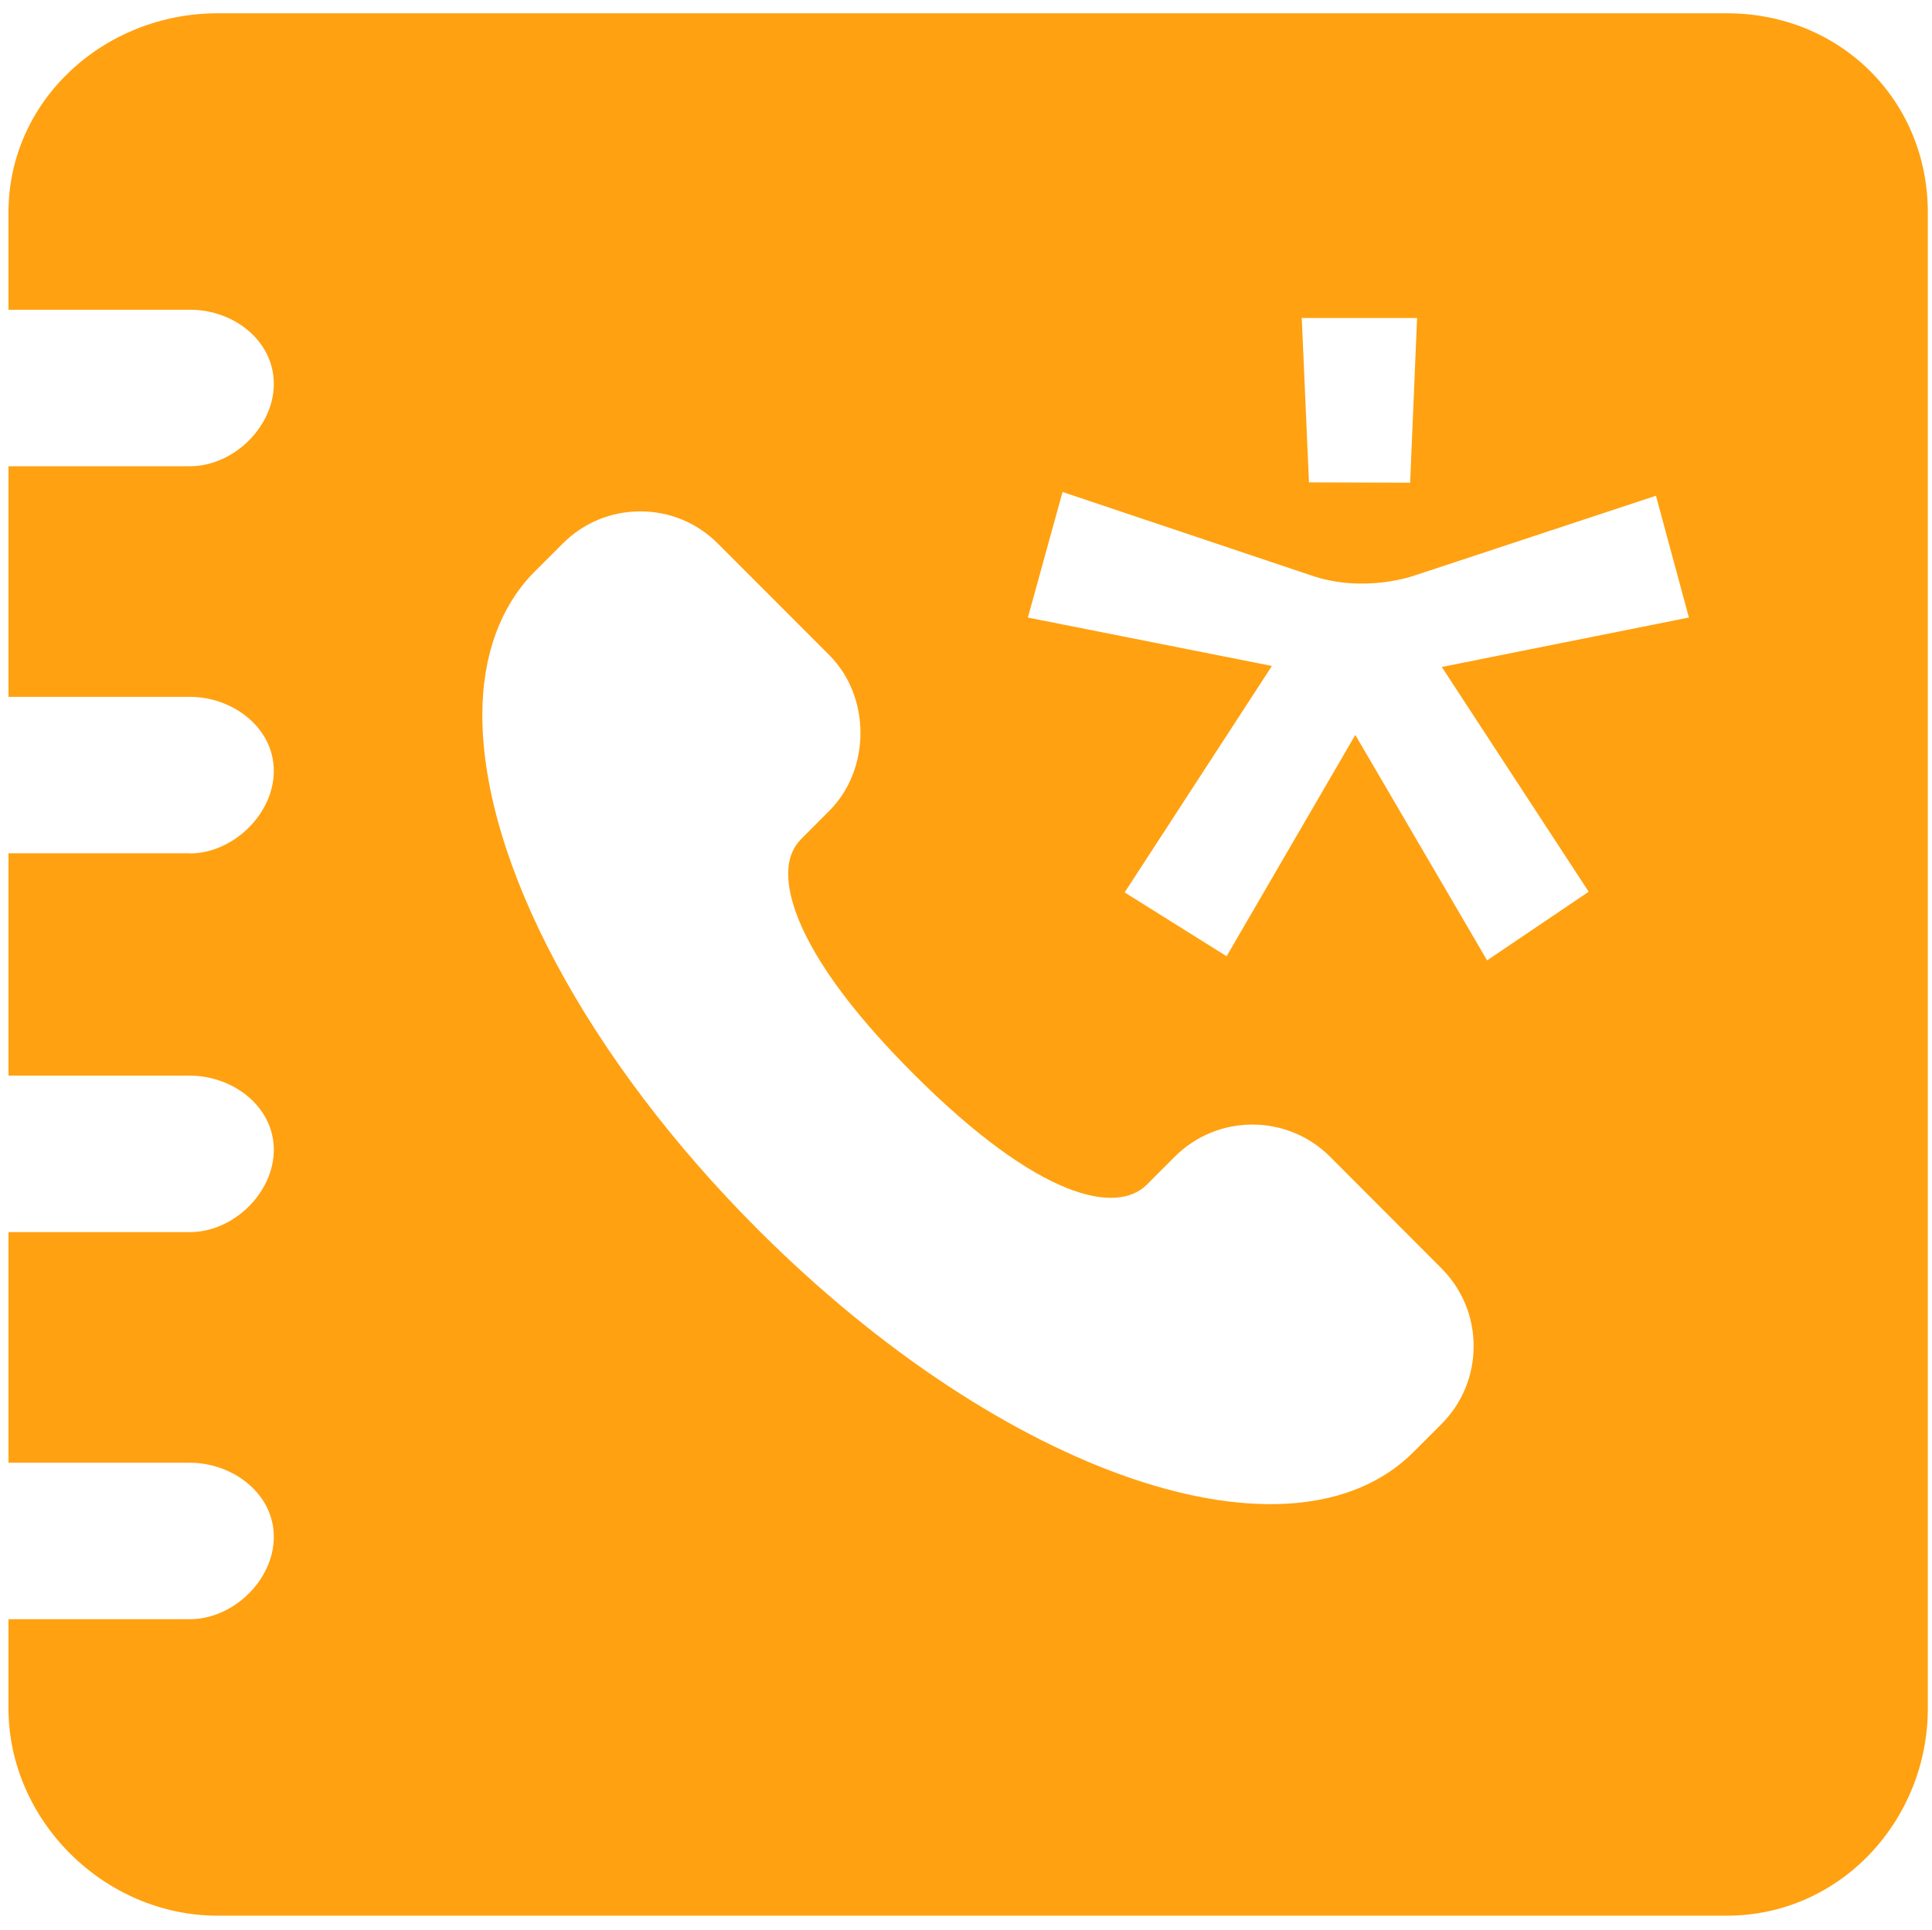 <?xml version="1.0" encoding="utf-8"?>
<!-- Generator: Adobe Illustrator 15.0.0, SVG Export Plug-In . SVG Version: 6.00 Build 0)  -->
<!DOCTYPE svg PUBLIC "-//W3C//DTD SVG 1.1//EN" "http://www.w3.org/Graphics/SVG/1.1/DTD/svg11.dtd">
<svg version="1.1" id="Layer_1" xmlns="http://www.w3.org/2000/svg" xmlns:xlink="http://www.w3.org/1999/xlink" x="0px" y="0px"
	 width="1024px" height="1023.088px" viewBox="0 0 1024 1023.088" enable-background="new 0 0 1024 1023.088" xml:space="preserve">
<g id="Layer_2">
	<path fill="#FFA111" d="M915.275,7.044H115.364C55.344,7.044,4.5,53.102,4.5,112.61v51.609h96.052h0.004
		c0.529-0.003,0.917-0.005,1.211-0.005c-0.497,0.002-1.038,0.005-0.848,0.005c22.904,0,44.206,16.388,44.206,39.294
		c0,22.907-21.531,43.66-44.436,43.66c-0.06,0-0.079,0.012-0.117,0.019l-0.02-0.019H4.5v122.248h96.052
		c22.904,0,44.572,16.387,44.572,39.293c0,22.836-21.522,43.602-44.348,43.729c-0.089,0-0.126,0-0.224,0v-0.069H4.5v117.883h96.052
		c0.03,0,0.045,0,0.068,0c22.905,0,44.504,16.388,44.504,39.294c0,22.904-21.531,43.66-44.436,43.66c-0.047,0-0.077,0-0.137,0H4.5
		v122.247h96.052c22.904,0,44.572,16.391,44.572,39.295c0,22.903-21.531,43.659-44.436,43.659c-0.024,0-0.039,0-0.069,0h-0.068H4.5
		v47.241c0,59.508,50.844,109.935,110.864,109.935h799.913c60.021,0,106.502-50.427,106.502-109.935V112.61
		C1021.777,53.102,975.298,7.044,915.275,7.044z M751.085,168.585l-3.684,87.321l-53.62-0.182l-3.819-87.14L751.085,168.585
		L751.085,168.585z M764.012,754.959l-14.742,14.762c-64.445,64.576-217.275,12.643-347.848-118.185
		c-89.963-90.104-145.774-194.47-145.774-272.444c0-31.55,9.61-57.884,27.777-76.096l14.783-14.778
		c10.992-11.041,25.574-17.105,41.146-17.105c15.563,0,30.194,6.05,41.19,17.121l58.987,59.069
		c22.064,22.017,22.031,60.529,0,82.562l-14.714,14.765c-4.75,4.748-7.065,10.83-7.065,18.647c0,14.746,8.587,48.071,66.036,105.646
		c67.494,67.625,108.332,74.846,124.057,59.104l14.77-14.763c22.721-22.787,59.691-22.739,82.384,0l58.987,59.115
		c11.008,11.044,17.075,25.689,17.075,41.291C781.06,729.283,774.991,743.933,764.012,754.959z M842.042,472.75l-53.846,36.384
		l-69.856-119.52L650.121,506.95l-54.029-33.836l78.042-120.064l-129.341-25.651l18.372-66.581l131.709,44.205
		c28.378,9.824,55.119,0,55.119,0l127.706-42.204l17.463,64.58l-130.979,26.196L842.042,472.75z"/>
</g>
</svg>
